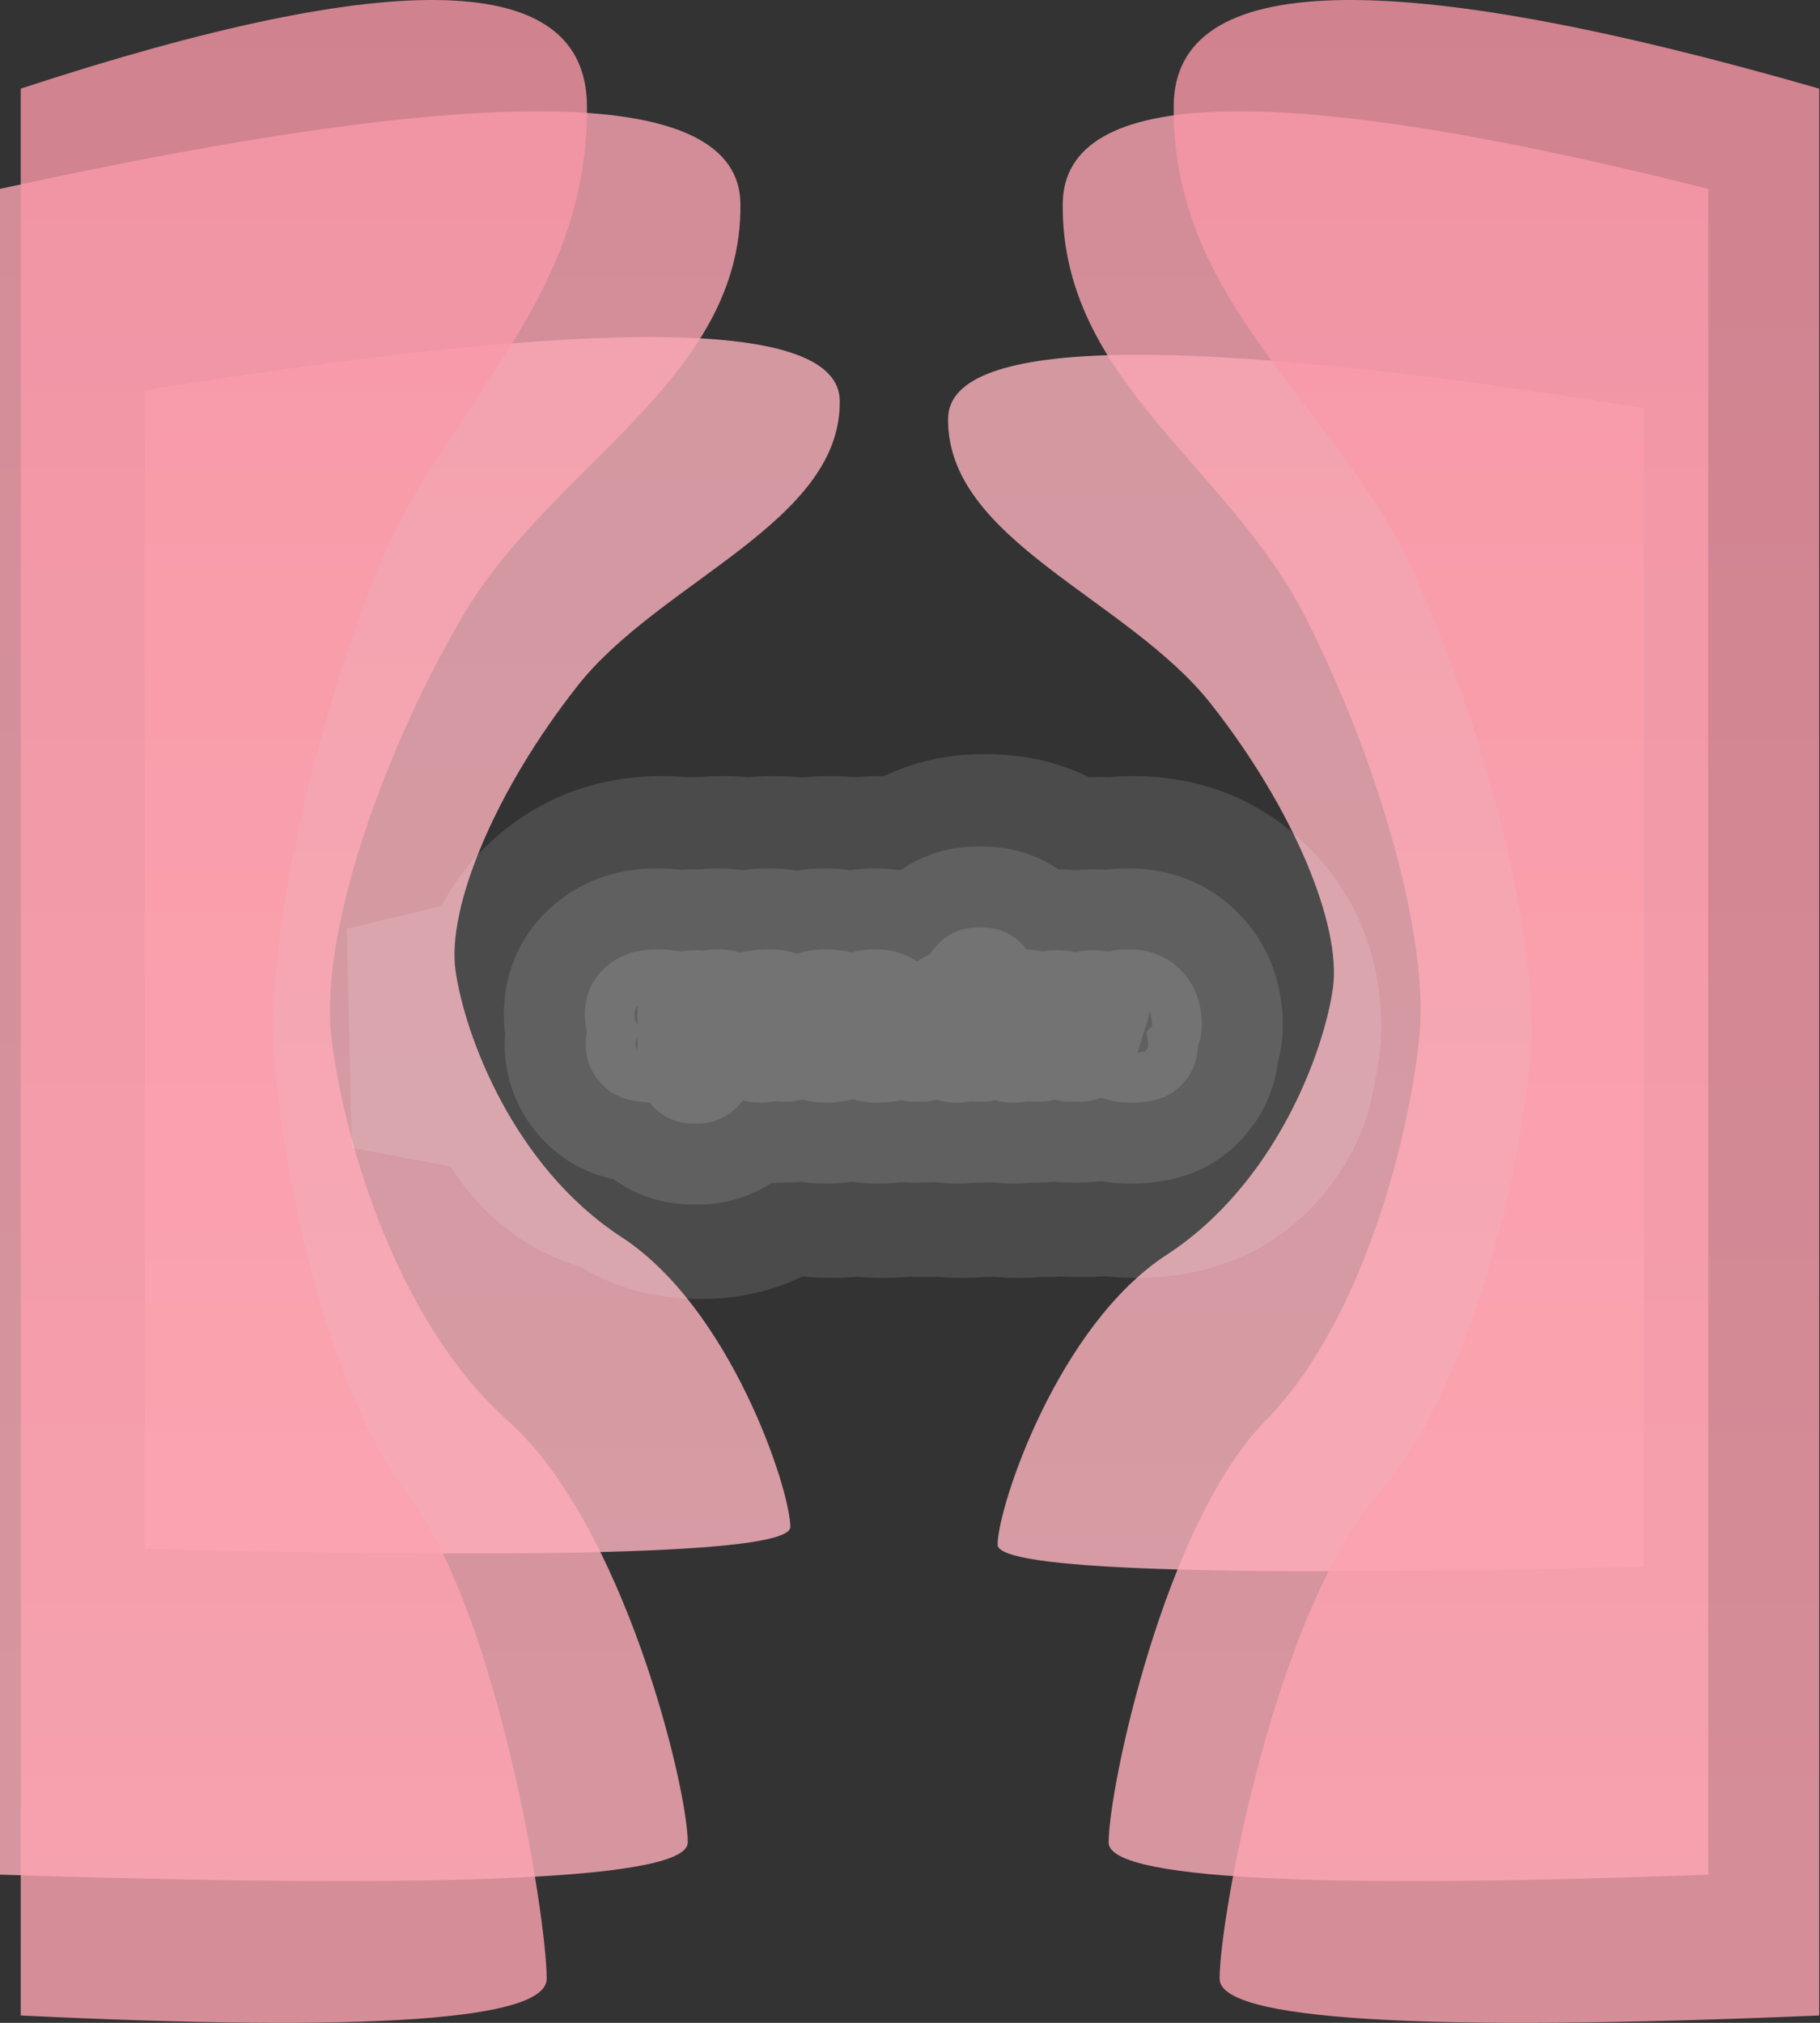 <?xml version="1.0" encoding="UTF-8"?>
<svg width="1755px" height="1950px" viewBox="0 0 1755 1950" version="1.1" xmlns="http://www.w3.org/2000/svg" xmlns:xlink="http://www.w3.org/1999/xlink">
    <rect x="0" y="0" width="1755" height="1950" fill="#333333" stroke="none"/>
    <title>bg</title>
    <defs>
        <linearGradient x1="50%" y1="0%" x2="50%" y2="100%" id="linearGradient-1">
            <stop stop-color="#FCB1BD" offset="0%"></stop>
            <stop stop-color="#FFB5C0" offset="100%"></stop>
        </linearGradient>
        <linearGradient x1="50%" y1="0%" x2="50%" y2="100%" id="linearGradient-2">
            <stop stop-color="#FBA3B1" offset="0%"></stop>
            <stop stop-color="#FFAFBB" offset="100%"></stop>
        </linearGradient>
        <linearGradient x1="50%" y1="0%" x2="50%" y2="100%" id="linearGradient-3">
            <stop stop-color="#F896A6" offset="0%"></stop>
            <stop stop-color="#FEA5B2" offset="100%"></stop>
        </linearGradient>
        <linearGradient x1="50%" y1="0%" x2="50%" y2="100%" id="linearGradient-4">
            <stop stop-color="#FCB1BD" offset="0%"></stop>
            <stop stop-color="#FFB5C0" offset="100%"></stop>
        </linearGradient>
        <linearGradient x1="50%" y1="0%" x2="50%" y2="100%" id="linearGradient-5">
            <stop stop-color="#FBA3B1" offset="0%"></stop>
            <stop stop-color="#FFAFBB" offset="100%"></stop>
        </linearGradient>
        <linearGradient x1="50%" y1="0%" x2="50%" y2="100%" id="linearGradient-6">
            <stop stop-color="#F896A6" offset="0%"></stop>
            <stop stop-color="#FEA5B2" offset="100%"></stop>
        </linearGradient>
    </defs>
    <g id="Web" stroke="none" stroke-width="1" fill="none" fill-rule="evenodd">
        <g id="bg">
            <path d="M809.753,386.117 C811.507,503.423 636.989,559.687 557.048,661.009 C477.108,762.331 430.669,875.094 439.275,935.76 C447.882,996.426 494.313,1124.134 599.361,1192.563 C704.409,1260.991 762.096,1436 762.096,1472 C762.096,1496 554.652,1503.101 139.766,1493.303 L139.766,376.279 C585.255,304.634 808.584,307.913 809.753,386.117 Z" id="Path-6" fill="url(#linearGradient-1)" opacity="0.8"></path>
            <path d="M713.986,196.397 C715.855,367.054 529.877,448.908 444.686,596.311 C359.495,743.714 310.007,907.763 319.179,996.019 C328.35,1084.276 377.831,1270.067 489.777,1369.617 C601.724,1469.167 663.199,1723.771 663.199,1776.143 C663.199,1811.059 442.133,1821.389 4.54747351e-13,1807.135 L4.54747351e-13,182.084 C474.745,77.854 712.74,82.625 713.986,196.397 Z" id="Path-6" fill="url(#linearGradient-2)" opacity="0.8"></path>
            <path d="M565.989,101.802 C567.418,296.867 425.2,390.428 360.054,558.913 C294.908,727.399 257.064,914.911 264.078,1015.79 C271.091,1116.669 308.929,1329.033 394.536,1442.821 C480.142,1556.609 527.152,1847.628 527.152,1907.491 C527.152,1947.4 358.101,1959.208 20,1942.915 L20,85.442 C383.04,-33.695 565.037,-28.242 565.989,101.802 Z" id="Path-6" fill="url(#linearGradient-3)" opacity="0.8"></path>
            <path d="M1585.221,403.22 C1586.977,520.526 1412.199,576.791 1332.139,678.112 C1252.079,779.434 1205.571,892.198 1214.19,952.863 C1222.809,1013.529 1269.31,1141.237 1374.515,1209.666 C1479.719,1278.094 1537.492,1453.103 1537.492,1489.103 C1537.492,1513.103 1329.74,1520.204 914.234,1510.406 L914.234,393.382 C1360.388,321.737 1584.05,325.016 1585.221,403.22 Z" id="Path-6" fill="url(#linearGradient-4)" opacity="0.8" transform="translate(1249.734, 928.333) scale(-1, 1) translate(-1249.734, -928.333) "></path>
            <path d="M1647.222,196.397 C1648.851,367.054 1486.715,448.908 1412.445,596.311 C1338.175,743.714 1295.031,907.763 1303.027,996.019 C1311.023,1084.276 1354.16,1270.067 1451.756,1369.617 C1549.351,1469.167 1602.945,1723.771 1602.945,1776.143 C1602.945,1811.059 1410.219,1821.389 1024.766,1807.135 L1024.766,182.084 C1438.65,77.854 1646.136,82.625 1647.222,196.397 Z" id="Path-6" fill="url(#linearGradient-5)" opacity="0.8" transform="translate(1336, 960.333) scale(-1, 1) translate(-1336, -960.333) "></path>
            <path d="M1754.222,101.802 C1755.851,296.867 1593.715,390.428 1519.445,558.913 C1445.175,727.399 1402.031,914.911 1410.027,1015.79 C1418.023,1116.669 1461.16,1329.033 1558.756,1442.821 C1656.351,1556.609 1709.945,1847.628 1709.945,1907.491 C1709.945,1947.4 1517.219,1959.208 1131.766,1942.915 L1131.766,85.442 C1545.65,-33.695 1753.136,-28.242 1754.222,101.802 Z" id="Path-6" fill="url(#linearGradient-6)" opacity="0.8" transform="translate(1443, 975) scale(-1, 1) translate(-1443, -975) "></path>
            <path d="M692.724,939.12 C706.602,939.12 717.548,944.539 725.786,954.929 C732.097,962.889 736.308,973.961 736.308,989.04 C736.308,1003.705 732.121,1014.786 725.541,1023.025 C718.849,1031.405 710.69,1036.402 701.152,1038.199 L701.025,1038.222 L700.909,1038.615 C699.55,1043.064 697.177,1046.761 693.897,1050.123 L693.566,1050.459 C687.67,1056.355 680.684,1059.12 672.756,1059.12 L672.756,1059.12 L667.75,1059.12 C658.945,1058.882 652.724,1055.845 647.337,1050.459 C641.441,1044.562 638.676,1037.576 638.676,1029.648 L638.676,1029.648 L638.676,969.154 C638.914,960.349 641.951,954.128 647.337,948.741 C653.234,942.845 660.22,940.08 668.148,940.08 L668.148,940.08 L672.362,940.08 C674.917,940.145 677.242,940.442 679.38,940.951 L679.671,941.023 L679.865,940.962 C683.828,939.742 687.926,939.167 692.19,939.123 Z M843.689,939.12 C859.51,939.12 870.67,944.607 878.489,953.008 C885.671,960.725 890.675,971.871 890.918,987.711 C890.92,993.443 889.619,998.507 886.934,1002.964 L886.929,1002.97 L886.95,1003.129 C887.083,1004.223 887.157,1005.346 887.174,1006.497 L887.177,1006.992 C886.887,1015.849 884.533,1021.133 880.833,1026.027 C875.935,1032.504 869.626,1036.214 862.126,1037.529 C857.048,1038.477 851.8,1038.96 846.377,1038.96 C830.225,1038.96 818.385,1033.857 809.839,1025.834 C800.869,1017.413 795.209,1005.543 795.209,989.04 C795.209,973.123 800.255,961.583 808.032,953.331 C816.248,944.613 827.756,939.12 843.689,939.12 Z M633.314,939.12 C638.769,939.12 644.349,939.566 650.052,940.475 C657.682,941.746 663.839,945.3 668.663,951.213 C673.218,956.796 675.554,963.247 675.554,970.608 C675.4,975.205 674.722,978.821 673.653,981.777 L673.533,982.098 L673.628,982.299 C675.829,987.076 677.107,992.655 677.183,999.178 L677.186,999.792 C677.186,1013.023 671.863,1023.023 662.1,1030.258 C655.243,1035.34 645.558,1038.96 632.162,1038.96 C625.402,1038.96 618.991,1038.287 612.925,1036.987 C605.728,1035.458 599.7,1031.739 595.018,1025.547 C590.81,1019.98 588.674,1013.675 588.674,1006.608 L588.674,1006.608 L588.674,1005.393 C588.811,1000.95 589.629,997.227 591.037,994.042 L591.039,994.038 L590.907,993.735 C589.008,989.286 587.979,984.318 587.91,978.787 L587.906,978.192 C587.906,965.11 593.153,955.143 602.862,947.883 C609.589,942.853 619.397,939.12 633.314,939.12 Z M1087.746,939.12 C1103.566,939.12 1114.726,944.607 1122.546,953.008 C1129.728,960.725 1134.732,971.871 1134.975,987.711 C1134.977,993.443 1133.676,998.507 1130.991,1002.964 L1130.986,1002.97 L1131.007,1003.129 C1131.14,1004.223 1131.214,1005.346 1131.231,1006.497 L1131.234,1006.992 C1130.944,1015.849 1128.59,1021.133 1124.89,1026.027 C1119.992,1032.504 1113.683,1036.214 1106.183,1037.529 C1101.105,1038.477 1095.856,1038.96 1090.434,1038.96 C1074.282,1038.96 1062.442,1033.857 1053.896,1025.834 C1044.926,1017.413 1039.266,1005.543 1039.266,989.04 C1039.266,973.123 1044.311,961.583 1052.088,953.331 C1060.305,944.613 1071.813,939.12 1087.746,939.12 Z M740.71,939.12 C757.091,939.12 767.634,943.801 774.192,949.457 C781.913,956.116 787.75,966.406 787.75,982.608 L787.75,982.608 L787.75,1008.926 C787.511,1017.731 784.475,1023.952 779.088,1029.339 C773.192,1035.235 766.206,1038 758.278,1038 L758.278,1038 L754.352,1038 C751.614,1037.93 749.141,1037.594 746.878,1037.016 L746.792,1036.993 L746.321,1037.136 C742.373,1038.305 738.182,1038.907 733.734,1038.957 L733.126,1038.96 C721.722,1038.96 712.543,1034.942 705.259,1027.659 C698.052,1020.452 693.958,1011.244 693.958,999.6 C693.958,992.415 695.386,986.208 698.077,980.884 L698.182,980.678 L698.118,980.48 C697.309,977.892 696.884,975.118 696.841,972.159 L696.838,971.664 C697.128,962.807 699.482,957.523 703.182,952.629 C708.062,946.175 714.344,942.468 721.81,941.141 C729.095,939.746 735.399,939.12 740.71,939.12 Z M795.511,939.12 C798.923,939.12 803.463,939.442 809.124,940.191 C817.428,941.511 823.535,945.092 828.26,950.731 C832.913,956.285 835.351,962.787 835.351,970.32 L835.351,970.32 L835.351,971.72 C835.143,978.666 833.221,983.925 829.856,988.216 L829.624,988.504 L829.862,988.78 C833.935,993.594 836.019,999.372 836.116,1006.113 L836.119,1006.608 L836.119,1007.939 C835.912,1016.086 833.39,1021.88 829.137,1027.064 C824.223,1033.053 818.031,1036.546 810.689,1037.769 C805.771,1038.574 801.055,1038.96 796.471,1038.96 C780.54,1038.96 768.947,1033.735 760.617,1025.526 C752.309,1017.338 746.839,1005.614 746.839,989.04 C746.839,973.063 751.958,961.482 759.883,953.2 C768.174,944.534 779.695,939.12 795.511,939.12 Z M984.479,939.12 C1000.859,939.12 1011.402,943.801 1017.96,949.457 C1025.681,956.116 1031.519,966.406 1031.519,982.608 L1031.519,982.608 L1031.519,1008.926 C1031.28,1017.731 1028.244,1023.952 1022.857,1029.339 C1016.961,1035.235 1009.975,1038 1002.047,1038 L1002.047,1038 L998.121,1038 C995.383,1037.93 992.91,1037.594 990.647,1037.016 L990.561,1036.993 L990.09,1037.136 C986.142,1038.305 981.951,1038.907 977.503,1038.957 L976.895,1038.96 C965.491,1038.96 956.312,1034.942 949.028,1027.659 C941.821,1020.452 937.727,1011.244 937.727,999.6 C937.727,992.415 939.155,986.208 941.845,980.884 L941.95,980.679 L941.887,980.48 C941.078,977.892 940.653,975.118 940.61,972.159 L940.607,971.664 C940.897,962.807 943.251,957.523 946.951,952.629 C951.831,946.175 958.113,942.468 965.579,941.141 C972.864,939.746 979.168,939.12 984.479,939.12 Z M947.74,918 C956.754,918.245 963.009,921.408 968.355,926.917 C974.007,932.741 976.717,939.624 976.717,947.472 L976.717,947.472 L976.717,1008.914 C976.488,1017.627 973.521,1023.76 968.355,1029.083 C962.503,1035.113 955.463,1038 947.341,1038 L947.341,1038 L943.318,1038 C940.804,1037.935 938.517,1037.648 936.415,1037.157 L936,1037.056 L935.509,1037.205 C931.605,1038.354 927.524,1038.913 923.23,1038.957 L922.669,1038.96 C909.394,1038.96 898.419,1033.76 889.886,1023.057 C883.374,1014.888 879.181,1003.809 879.181,989.04 C879.181,974 883.351,962.952 889.589,955.012 C896.003,946.849 904.1,941.729 914,939.889 L914.202,939.853 L914.209,939.823 C915.452,934.883 917.87,930.876 921.298,927.255 L921.623,926.917 C927.475,920.887 934.515,918 942.637,918 L942.637,918 Z M1022.36,940.08 C1028.151,940.223 1032.732,941.532 1036.752,943.773 L1036.807,943.803 L1036.956,943.721 C1041.238,941.383 1045.919,940.168 1051.002,940.085 L1051.568,940.08 L1057.387,940.08 C1067.815,940.396 1074.382,944.539 1079.496,951.495 C1085.085,959.096 1086.449,967.374 1083.729,976.304 L1083.729,976.304 L1071.257,1016.446 C1068.72,1023.662 1064.954,1028.255 1059.933,1031.929 C1054.364,1036.004 1048.175,1038 1041.392,1038 L1041.392,1038 L1031.455,1038 C1023.691,1037.819 1018.149,1035.582 1013.156,1031.929 C1007.49,1027.783 1003.704,1022.388 1001.725,1015.795 L1001.725,1015.795 L989.323,975.877 C986.613,965.884 988.597,958.419 993.689,951.495 C999.299,943.865 1006.826,940.08 1016.24,940.08 L1016.24,940.08 Z M889.097,971.76 C897.902,971.998 904.123,975.035 909.51,980.421 C915.406,986.318 918.171,993.304 918.171,1001.232 L918.171,1001.232 L918.171,1008.926 C917.933,1017.731 914.896,1023.952 909.51,1029.339 C903.613,1035.235 896.627,1038 888.699,1038 L888.699,1038 L881.005,1038 C872.2,1037.762 865.979,1034.725 860.592,1029.339 C854.696,1023.442 851.931,1016.456 851.931,1008.528 L851.931,1008.528 L851.931,1000.834 C852.169,992.029 855.206,985.808 860.592,980.421 C866.489,974.525 873.475,971.76 881.403,971.76 L881.403,971.76 Z" id="space.dave" stroke="#FFFFFF" stroke-width="48" opacity="0.12" fill-rule="nonzero"></path>
            <path d="M692.724,900.12 C719.481,900.12 740.494,910.706 756.346,930.7 C767.139,944.312 775.308,962.978 775.308,989.04 C775.308,1014.43 767.307,1033.223 756.016,1047.362 C747.901,1057.523 738.659,1065.073 728.345,1070.131 L727.944,1070.324 L727.927,1070.348 C726.005,1072.851 723.886,1075.259 721.578,1077.598 L721.144,1078.036 C707.434,1091.746 691.175,1098.12 672.756,1098.12 L672.756,1098.12 L667.183,1098.12 C646.675,1097.629 632.258,1090.534 619.76,1078.036 C606.05,1064.326 599.676,1048.067 599.676,1029.648 L599.676,1029.648 L599.676,968.587 C600.167,948.079 607.262,933.662 619.76,921.164 C633.47,907.454 649.729,901.08 668.148,901.08 L668.148,901.08 L672.892,901.08 C674.34,901.113 675.757,901.178 677.142,901.275 L677.719,901.318 L678.358,901.213 C682.836,900.498 687.4,900.152 692.058,900.122 L692.724,900.12 Z M843.689,900.12 C872.842,900.12 892.803,911.144 907.037,926.437 C919.597,939.932 929.482,959.052 929.914,987.111 C929.917,987.408 929.919,987.603 929.92,987.748 L929.921,987.9 C929.921,987.922 929.921,987.944 929.921,987.964 L929.921,988.08 C929.921,996.298 928.681,1004.026 926.142,1011.238 L926.025,1011.564 L925.985,1012.203 C924.909,1028.117 919.833,1038.984 912.297,1049.075 L911.942,1049.548 C900.697,1064.42 886.188,1072.887 868.993,1075.921 C861.699,1077.264 854.162,1077.96 846.377,1077.96 C819.818,1077.96 800.387,1069.293 785.867,1056.721 L785.672,1056.552 L710.771,1056.552 C726.434,1035.693 741.359,1017.776 755.571,1002.68 L756.88,1001.299 L756.841,1000.955 C756.455,997.423 756.241,993.749 756.213,989.925 L756.209,989.04 C756.209,960.882 766.047,941.016 779.65,926.583 C794.406,910.925 814.761,900.12 843.689,900.12 Z M633.314,900.12 C640.77,900.12 648.397,900.719 656.192,901.962 C673.724,904.882 687.833,913.015 698.883,926.56 C709.227,939.24 714.554,953.886 714.554,970.608 C714.554,971.055 714.55,971.501 714.543,971.942 C714.535,972.225 714.526,972.509 714.516,972.796 C714.437,975.069 714.294,977.237 714.09,979.308 L714.019,979.994 L714.037,980.072 C715.38,985.876 716.129,992.168 716.183,999.001 L716.186,999.792 C716.186,1026.723 705.125,1046.916 685.32,1061.592 C673.145,1070.615 656.199,1077.96 632.162,1077.96 C622.528,1077.96 613.396,1076.973 604.751,1075.121 C588.355,1071.626 574.587,1063.19 563.91,1049.068 C554.474,1036.589 549.674,1022.454 549.674,1006.608 L549.674,1006.608 L549.674,1004.725 C549.772,1001.27 550.044,997.999 550.481,994.895 L550.491,994.816 L550.367,994.173 C549.445,989.347 548.95,984.268 548.909,978.923 L548.906,978.192 C548.906,951.548 559.792,931.391 579.507,916.65 C591.393,907.762 608.429,900.12 633.314,900.12 Z M1087.746,900.12 C1116.898,900.12 1136.859,911.144 1151.094,926.437 C1163.654,939.932 1173.539,959.052 1173.971,987.111 C1173.975,987.467 1173.977,987.677 1173.977,987.829 L1173.978,987.964 C1173.978,988.005 1173.978,988.042 1173.978,988.08 C1173.978,996.298 1172.737,1004.026 1170.199,1011.238 L1170.082,1011.564 L1170.042,1012.203 C1168.966,1028.117 1163.89,1038.984 1156.354,1049.075 L1155.999,1049.548 C1144.754,1064.42 1130.245,1072.887 1113.05,1075.921 C1105.756,1077.264 1098.218,1077.96 1090.434,1077.96 C1063.875,1077.96 1044.443,1069.293 1029.924,1056.721 L1029.729,1056.551 L954.828,1056.552 C970.491,1035.693 985.416,1017.776 999.627,1002.68 L1000.937,1001.299 L1000.898,1000.955 C1000.512,997.423 1000.298,993.749 1000.269,989.925 L1000.266,989.04 C1000.266,960.882 1010.104,941.016 1023.707,926.583 C1038.463,910.925 1058.818,900.12 1087.746,900.12 Z M740.71,900.12 C770.086,900.12 788.115,909.965 799.662,919.923 C814.261,932.513 826.75,951.414 826.75,982.608 L826.75,982.608 L826.75,1009.493 C826.259,1030.001 819.163,1044.418 806.665,1056.916 C792.956,1070.626 776.697,1077 758.278,1077 L758.278,1077 L753.822,1077 C752.132,1076.962 750.486,1076.879 748.882,1076.753 L748.478,1076.719 L747.817,1076.829 C743.327,1077.548 738.684,1077.922 733.885,1077.957 L733.126,1077.96 C710.368,1077.96 692.174,1069.728 677.682,1055.236 C663.392,1040.945 654.958,1022.782 654.958,999.6 C654.958,991.26 655.955,983.606 657.865,976.589 L657.966,976.221 L657.938,975.688 C657.882,974.584 657.85,973.468 657.84,972.341 L657.838,971.664 C657.838,971.266 657.841,970.87 657.846,970.475 C657.854,970.151 657.864,969.825 657.875,969.497 C658.489,951.642 663.866,939.963 672.073,929.108 C683.276,914.292 697.717,905.833 714.826,902.77 C724.792,900.883 733.429,900.12 740.71,900.12 Z M795.511,900.12 C800.204,900.12 806.452,900.498 814.242,901.529 C814.461,901.558 814.68,901.587 814.895,901.617 C815.239,901.667 815.584,901.72 815.929,901.775 C833.439,904.577 847.364,912.805 858.154,925.684 C868.757,938.34 874.351,953.146 874.351,970.32 L874.351,970.32 L874.351,972.371 C874.205,977.714 873.629,982.635 872.648,987.193 L872.603,987.397 L872.62,987.458 C874.231,993.238 875.063,999.396 875.117,1005.931 L875.119,1006.608 L875.119,1008.454 C874.712,1026.983 868.913,1040.07 859.287,1051.802 C848.051,1065.495 833.876,1073.443 817.101,1076.239 C809.911,1077.416 803.094,1077.96 796.471,1077.96 C768.068,1077.96 747.932,1067.78 733.242,1053.304 C724.901,1045.083 717.815,1034.962 713.264,1022.302 L713.096,1021.831 L569.191,994.421 L711.751,960.477 L711.829,960.216 C715.92,946.557 722.866,935.594 731.289,926.675 L731.704,926.238 C746.553,910.718 766.89,900.12 795.511,900.12 L795.511,900.12 Z M984.479,900.12 C1013.854,900.12 1031.884,909.965 1043.43,919.923 C1058.03,932.513 1070.519,951.414 1070.519,982.608 L1070.519,982.608 L1070.519,1009.493 C1070.028,1030.001 1062.932,1044.418 1050.434,1056.916 C1036.724,1070.626 1020.466,1077 1002.047,1077 L1002.047,1077 L997.591,1077 C995.901,1076.962 994.255,1076.879 992.651,1076.753 L992.247,1076.719 L991.586,1076.829 C987.096,1077.548 982.453,1077.922 977.654,1077.957 L976.895,1077.96 C954.137,1077.96 935.943,1069.728 921.451,1055.236 C907.161,1040.945 898.727,1022.782 898.727,999.6 C898.727,991.26 899.724,983.606 901.634,976.589 L901.735,976.221 L901.707,975.688 C901.651,974.584 901.619,973.468 901.609,972.341 L901.607,971.664 C901.607,971.266 901.609,970.87 901.615,970.475 C901.623,970.151 901.633,969.825 901.644,969.497 C902.258,951.642 907.634,939.963 915.842,929.108 C927.045,914.292 941.486,905.833 958.595,902.77 C968.561,900.883 977.198,900.12 984.479,900.12 Z M948.311,879 C969.37,879.508 983.901,886.938 996.34,899.754 C1009.463,913.274 1015.717,929.262 1015.717,947.472 L1015.717,947.472 L1015.717,1009.463 C1015.247,1029.727 1008.309,1043.915 996.34,1056.246 C982.695,1070.305 966.269,1077 947.341,1077 L947.341,1077 L942.784,1077 C941.33,1076.967 939.908,1076.901 938.519,1076.804 L937.866,1076.754 L937.623,1076.795 C933.003,1077.551 928.255,1077.925 923.368,1077.958 L922.669,1077.96 C897.078,1077.96 875.86,1068.027 859.391,1047.368 C848.225,1033.361 840.181,1014.6 840.181,989.04 C840.181,963.081 848.267,944.479 858.923,930.917 C866.819,920.867 876.026,913.168 886.623,907.981 L886.662,907.962 L886.983,907.528 C888.868,904.995 890.947,902.561 893.211,900.197 L893.637,899.754 C907.283,885.695 923.709,879 942.637,879 L942.637,879 Z M1022.858,901.08 C1027.806,901.185 1032.357,901.676 1036.594,902.517 L1036.827,902.565 L1037.538,902.42 C1041.818,901.574 1046.241,901.128 1050.806,901.084 L1051.568,901.08 L1058.043,901.08 C1083.059,901.774 1098.701,911.779 1110.916,928.391 C1124.292,946.582 1127.533,966.393 1121.008,987.76 L1121.008,987.76 L1108.284,1028.716 C1102.665,1044.976 1094.181,1055.194 1082.962,1063.403 C1070.476,1072.539 1056.596,1077 1041.392,1077 L1041.392,1077 L1030.993,1077 C1013.589,1076.654 1001.259,1071.549 990.126,1063.403 C977.4,1054.091 968.897,1041.975 964.426,1027.189 L964.426,1027.189 L951.846,986.696 C945.271,962.745 950.11,944.927 962.268,928.391 C975.694,910.132 993.711,901.08 1016.24,901.08 L1016.24,901.08 Z M889.664,932.76 C910.172,933.251 924.589,940.346 937.087,952.844 C950.797,966.554 957.171,982.813 957.171,1001.232 L957.171,1001.232 L957.171,1009.493 C956.68,1030.001 949.585,1044.418 937.087,1056.916 C923.377,1070.626 907.118,1077 888.699,1077 L888.699,1077 L880.438,1077 C859.93,1076.509 845.513,1069.414 833.015,1056.916 C819.305,1043.206 812.931,1026.947 812.931,1008.528 L812.931,1008.528 L812.931,1000.267 C813.422,979.759 820.517,965.342 833.015,952.844 C846.725,939.134 862.984,932.76 881.403,932.76 L881.403,932.76 Z" id="space.dave" stroke="#FFFFFF" stroke-width="126" opacity="0.12" fill-rule="nonzero"></path>
            <path d="M697.724,856.12 C739.342,856.12 771.97,872.668 796.608,903.742 C812.573,923.878 825.308,951.306 825.308,990.04 C825.308,1027.806 812.907,1055.497 796.179,1076.444 C785.874,1089.347 774.397,1099.53 761.799,1107.105 L761.311,1107.394 L760.973,1107.756 C760.188,1108.589 759.389,1109.417 758.576,1110.239 L757.963,1110.856 C735.238,1133.581 708.281,1144.12 677.756,1144.12 L677.756,1144.12 L671.542,1144.12 C637.524,1143.341 613.646,1131.561 592.94,1110.856 C570.215,1088.13 559.676,1061.173 559.676,1030.648 L559.676,1030.648 L559.676,968.946 C560.455,934.928 572.235,911.05 592.94,890.344 C615.666,867.619 642.623,857.08 673.148,857.08 L673.148,857.08 L678.489,857.08 C678.833,857.087 679.176,857.096 679.518,857.105 L680.236,857.127 L680.604,857.084 C685.893,856.464 691.258,856.157 696.702,856.123 Z M848.689,856.12 C893.225,856.12 923.341,873.533 944.976,896.778 C963.743,916.94 979.26,945.26 979.908,987.419 C979.912,987.658 979.915,987.897 979.918,988.14 C979.92,988.453 979.921,988.766 979.921,989.08 C979.921,1000.69 978.432,1011.712 975.392,1022.119 L975.377,1022.166 L975.319,1022.702 C972.733,1045.61 964.675,1061.9 953.241,1077.15 L952.836,1077.688 C934.251,1102.268 910.256,1116.227 881.842,1121.232 C872.012,1123.023 861.86,1123.96 851.377,1123.96 C809.158,1123.96 779.339,1108.722 757.346,1088.076 C733.447,1065.64 716.209,1034.736 716.209,990.04 C716.209,947.758 731.577,918.285 751.901,896.72 C774.204,873.055 804.767,856.12 848.689,856.12 Z M638.314,856.12 C648.078,856.12 658.067,856.895 668.277,858.523 C668.513,858.56 668.749,858.598 668.983,858.638 C697.234,863.346 720.517,876.762 738.752,899.114 C755.777,919.984 764.554,944.085 764.554,971.608 C764.554,972.394 764.547,973.178 764.533,973.954 C764.52,974.419 764.505,974.887 764.489,975.358 C764.473,975.831 764.454,976.302 764.435,976.769 L764.379,977.957 L764.446,978.352 C765.523,985.018 766.121,992.072 766.181,999.543 L766.186,1000.792 C766.186,1043.531 748.503,1075.484 717.113,1098.746 C698.801,1112.317 673.476,1123.96 637.162,1123.96 C624.212,1123.96 611.942,1122.612 600.323,1120.123 C573.311,1114.361 550.612,1100.481 533.015,1077.208 C517.548,1056.752 509.674,1033.584 509.674,1007.608 L509.674,1007.608 L509.674,1004.96 C509.736,1002.734 509.84,1000.554 509.987,998.417 L510.07,997.283 L510.019,996.905 C509.329,991.572 508.955,986.052 508.911,980.337 L508.906,979.192 C508.906,936.899 526.299,904.985 557.559,881.611 C575.397,868.272 600.774,856.12 638.314,856.12 Z M1092.746,856.12 C1137.282,856.12 1167.398,873.533 1189.033,896.778 C1207.8,916.94 1223.317,945.26 1223.965,987.419 C1223.969,987.658 1223.972,987.897 1223.975,988.14 C1223.977,988.453 1223.978,988.766 1223.978,989.08 C1223.978,1000.69 1222.488,1011.712 1219.449,1022.119 L1219.434,1022.166 L1219.375,1022.702 C1216.79,1045.61 1208.732,1061.9 1197.298,1077.15 L1196.893,1077.688 C1178.308,1102.268 1154.313,1116.227 1125.899,1121.232 C1116.069,1123.023 1105.917,1123.96 1095.434,1123.96 C1053.215,1123.96 1023.396,1108.722 1001.403,1088.076 C977.504,1065.64 960.266,1034.736 960.266,990.04 C960.266,947.758 975.634,918.285 995.958,896.72 C1018.261,873.055 1048.824,856.12 1092.746,856.12 Z M745.71,856.12 C790.08,856.12 816.747,871.923 834.05,886.845 C856.587,906.28 876.75,935.115 876.75,983.608 L876.75,983.608 L876.75,1011.134 C875.971,1045.152 864.191,1069.03 843.485,1089.736 C820.76,1112.461 793.802,1123 763.278,1123 L763.278,1123 L758.224,1123 C757.536,1122.985 756.852,1122.966 756.173,1122.942 L755.724,1122.925 L755.179,1122.992 C750.011,1123.596 744.715,1123.916 739.29,1123.956 L738.126,1123.96 C702.267,1123.96 673.671,1110.864 650.862,1088.056 C628.399,1065.592 614.958,1037.094 614.958,1000.6 C614.958,990.282 615.939,980.64 617.83,971.632 L617.842,971.572 L617.853,970.638 C617.859,970.358 617.867,970.078 617.875,969.796 L617.902,968.949 C618.906,939.759 627.77,920.703 641.178,902.968 C659.68,878.499 683.542,864.556 711.788,859.492 C724.839,857.042 736.162,856.12 745.71,856.12 Z M800.511,856.12 C806.681,856.12 814.9,856.562 825.146,857.918 C825.528,857.968 825.907,858.019 826.281,858.072 C826.866,858.157 827.452,858.247 828.038,858.34 C856.912,862.96 879.858,876.552 897.648,897.784 C915.116,918.633 924.351,943.021 924.351,971.32 L924.351,971.32 L924.351,974.114 C924.243,978.174 923.986,982.088 923.585,985.865 L923.461,986.979 L923.577,987.68 C924.551,993.737 925.064,1000.018 925.115,1006.522 L925.119,1007.608 L925.119,1010.03 C924.486,1040.549 914.904,1062.055 899.075,1081.346 C880.546,1103.929 857.16,1117.016 829.499,1121.627 C819.688,1123.232 810.447,1123.96 801.471,1123.96 C758.676,1123.96 728.683,1108.064 706.655,1086.355 C699.856,1079.654 693.542,1072.135 688.066,1063.621 L687.557,1062.823 L359.368,1000.311 L684.221,922.964 L684.263,922.889 C689.754,913.065 696.338,904.432 703.569,896.781 L704.19,896.127 C726.606,872.7 757.115,856.12 800.511,856.12 Z M989.479,856.12 C1033.849,856.12 1060.516,871.923 1077.819,886.845 C1100.356,906.28 1120.519,935.115 1120.519,983.608 L1120.519,983.608 L1120.519,1011.134 C1119.74,1045.152 1107.96,1069.03 1087.254,1089.736 C1064.529,1112.461 1037.571,1123 1007.047,1123 L1007.047,1123 L1001.993,1123 C1001.305,1122.985 1000.621,1122.966 999.942,1122.942 L999.493,1122.925 L998.948,1122.992 C993.78,1123.596 988.484,1123.916 983.059,1123.956 L981.895,1123.96 C946.036,1123.96 917.44,1110.864 894.631,1088.056 C872.168,1065.592 858.727,1037.094 858.727,1000.6 C858.727,990.282 859.708,980.64 861.599,971.632 L861.611,971.572 L861.622,970.638 C861.628,970.358 861.635,970.078 861.644,969.796 L861.67,968.949 C862.675,939.759 871.539,920.703 884.947,902.968 C903.449,878.499 927.311,864.556 955.557,859.492 C968.608,857.042 979.931,856.12 989.479,856.12 L989.479,856.12 Z M953.957,835 C988.921,835.807 1013.005,848.162 1033.631,869.413 C1055.373,891.813 1065.717,918.306 1065.717,948.472 L1065.717,948.472 L1065.717,1011.083 C1064.973,1044.684 1053.451,1068.167 1033.631,1088.587 C1010.994,1111.911 983.738,1123 952.341,1123 L952.341,1123 L947.182,1123 C946.828,1122.992 946.475,1122.984 946.124,1122.974 L945.279,1122.946 L944.48,1123.04 C939.336,1123.624 934.091,1123.922 928.74,1123.957 L927.669,1123.96 C887.868,1123.96 854.832,1108.566 829.204,1076.419 C812.668,1055.676 800.181,1028.051 800.181,990.04 C800.181,951.482 812.786,924.164 828.538,904.115 C838.362,891.612 849.484,881.433 861.976,873.718 L862.77,873.231 L862.9,873.088 C863.833,872.057 864.786,871.035 865.76,870.02 L866.346,869.413 C888.984,846.089 916.24,835 947.637,835 L947.637,835 Z M1028.414,857.08 C1032.914,857.17 1037.214,857.456 1041.337,857.926 L1041.722,857.971 L1042.026,857.934 C1046.493,857.398 1051.05,857.115 1055.696,857.083 L1056.568,857.08 L1063.793,857.08 C1105.645,858.208 1131.761,874.976 1152.171,902.734 C1174.53,933.143 1179.937,966.261 1169.023,1001.98 L1169.023,1001.98 L1156.017,1043.843 C1146.844,1070.558 1132.912,1087.273 1114.535,1100.719 C1094.068,1115.696 1071.313,1123 1046.392,1123 L1046.392,1123 L1035.48,1123 C1006.941,1122.47 986.776,1114.053 968.553,1100.719 C947.685,1085.45 933.741,1065.585 926.393,1041.351 L926.393,1041.351 L913.605,1000.187 C902.566,960.127 910.7,930.361 931.014,902.734 C953.458,872.21 983.578,857.08 1021.24,857.08 L1021.24,857.08 Z M895.305,888.76 C929.323,889.539 953.201,901.319 973.907,922.024 C996.632,944.75 1007.171,971.707 1007.171,1002.232 L1007.171,1002.232 L1007.171,1011.134 C1006.392,1045.152 994.612,1069.03 973.907,1089.736 C951.181,1112.461 924.224,1123 893.699,1123 L893.699,1123 L884.797,1123 C850.779,1122.221 826.901,1110.441 806.195,1089.736 C783.47,1067.01 772.931,1040.053 772.931,1009.528 L772.931,1009.528 L772.931,1000.626 C773.71,966.608 785.49,942.73 806.195,922.024 C828.921,899.299 855.878,888.76 886.403,888.76 L886.403,888.76 Z" id="space.dave" stroke="#FFFFFF" stroke-width="216" opacity="0.12" fill-rule="nonzero"></path>
        </g>
    </g>
</svg>